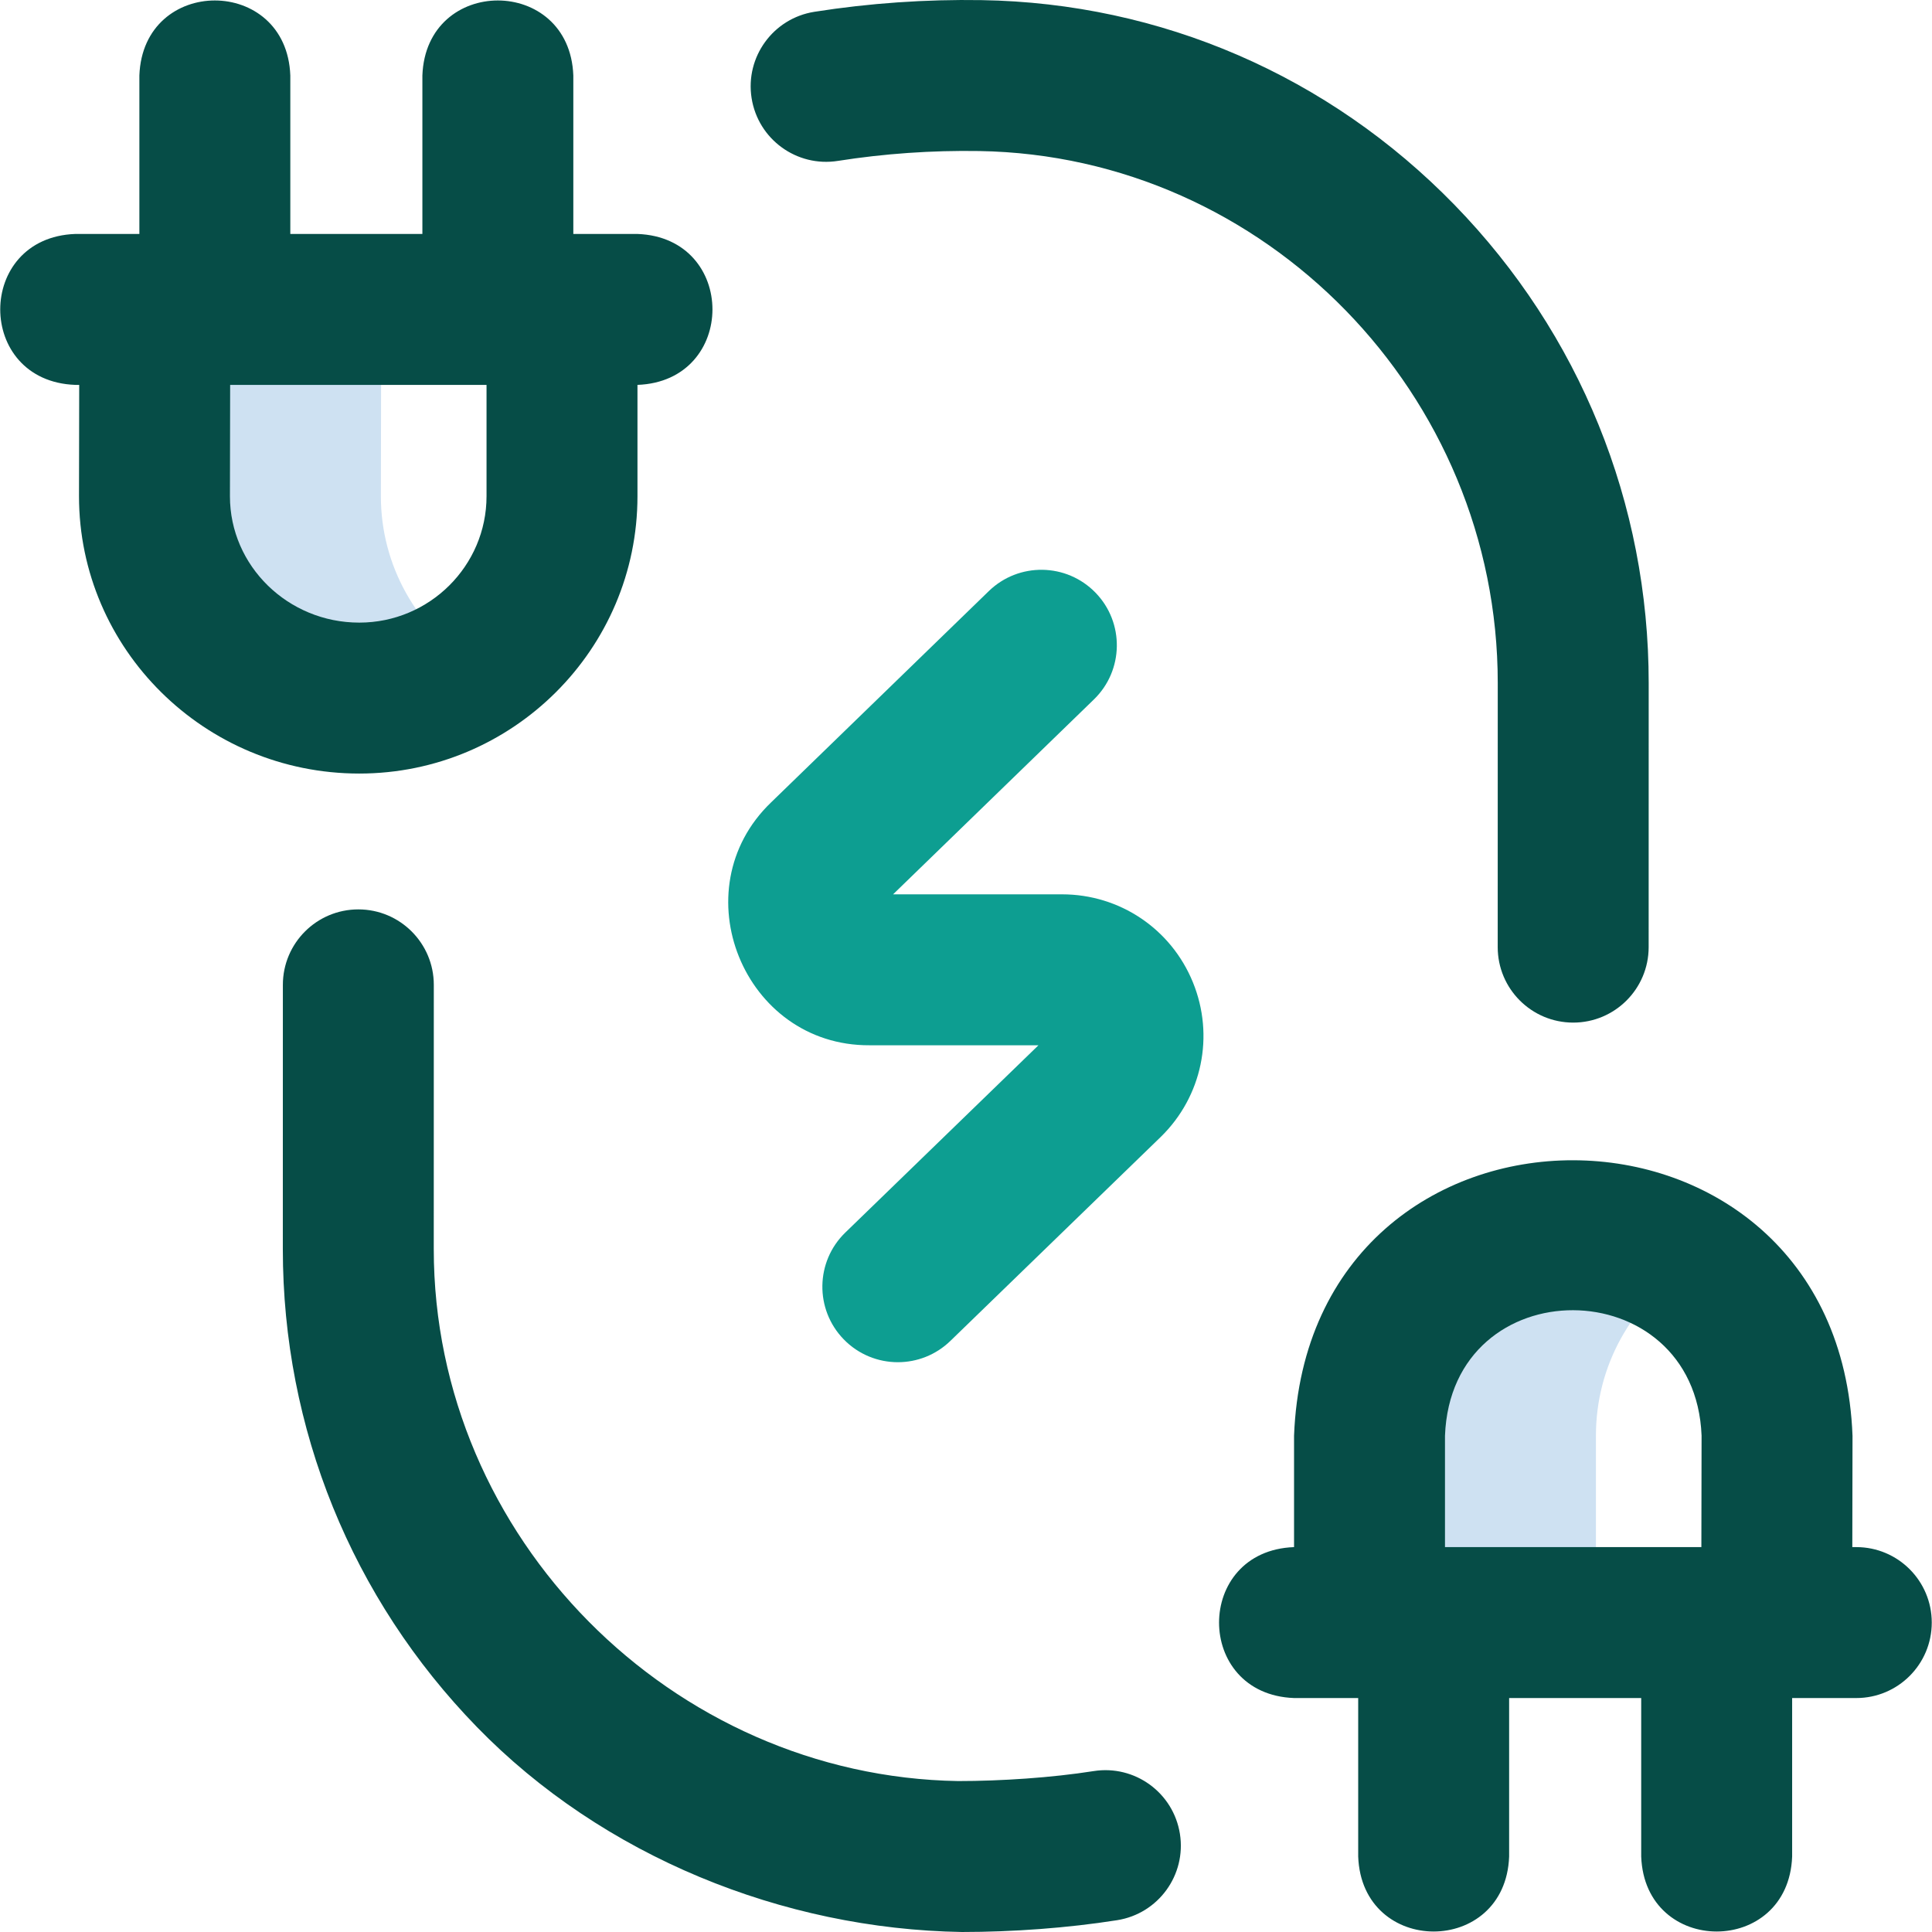 <svg width="512" height="512" viewBox="0 0 512 512" fill="none" xmlns="http://www.w3.org/2000/svg">
<path d="M125.123 175.973C116.572 181.676 106.283 184.999 95.209 184.999C65.536 184.999 40.937 161.167 40.937 131.494L41.026 84.135H101.026L100.937 131.494C100.936 150.093 110.603 166.394 125.123 175.973V175.973ZM446.749 336.024C438.103 330.32 427.738 326.998 416.664 326.998C386.991 326.998 362.937 350.83 362.937 380.503V427.862H422.937V380.503C422.936 361.904 432.388 345.603 446.749 336.024V336.024Z" fill="#CEE1F2"/>
<path d="M237.938 360.999C232.716 360.999 227.5 358.967 223.578 354.922C215.889 346.992 216.084 334.33 224.014 326.641L275.202 277.007H230.429C197.036 277.178 180.276 235.756 204.348 212.642L262.045 156.647C269.972 148.956 282.633 149.145 290.326 157.071C298.019 164.998 297.829 177.659 289.903 185.352L236.677 237.007H281.454C296.749 237.007 310.364 246.162 316.138 260.331C321.915 274.508 318.576 290.581 307.629 301.279L251.859 355.357C247.974 359.124 242.953 360.999 237.938 360.999V360.999Z" fill="#0D9E91"/>
<path d="M199.18 25.994C197.461 15.083 204.914 4.845 215.825 3.126C230.377 0.834 245.351 -0.203 260.136 0.033C307.655 0.799 352.169 20.079 385.484 54.32C418.661 88.421 436.929 133.412 436.921 181.007L436.91 251.002C436.908 262.047 427.954 270.999 416.91 270.999H416.907C405.862 270.997 396.908 262.041 396.91 250.996L396.921 181.001C396.933 104.49 335.285 41.25 259.496 40.027C246.972 39.823 234.332 40.704 222.048 42.639C211.132 44.361 200.898 36.904 199.18 25.994V25.994ZM95.209 204.999C54.255 204.999 20.936 172.025 20.936 131.494L20.991 101.999H19.936C-6.572 101.016 -6.552 62.973 19.936 61.999H36.936V19.999C37.919 -6.509 75.962 -6.489 76.936 19.999V61.999H111.936V19.999C112.919 -6.509 150.962 -6.489 151.936 19.999V61.999H168.936C195.444 62.982 195.424 101.025 168.936 101.999V131.494C168.936 172.025 135.862 204.999 95.209 204.999ZM95.208 164.999C113.806 164.999 128.936 149.969 128.936 131.494V101.999H60.991L60.936 131.531C60.936 149.968 76.311 164.999 95.208 164.999V164.999ZM289.825 469.358C278.7 471.11 265.299 471.999 253.936 471.999C178.147 470.776 114.939 407.508 114.952 330.997L114.963 261.002C114.965 249.957 106.012 241.001 94.966 240.999H94.963C83.919 240.999 74.965 249.951 74.963 260.996L74.952 330.991C74.944 378.586 93.212 423.577 126.389 457.678C159.704 491.919 207.418 511.234 254.936 511.999C268.375 511.999 282.871 510.947 296.047 508.872C306.958 507.153 314.411 496.915 312.692 486.004C310.974 475.092 300.741 467.638 289.825 469.358V469.358ZM511.936 429.999C511.936 441.045 502.982 449.999 491.936 449.999H474.936V491.999C473.953 518.507 435.91 518.487 434.936 491.999V449.999H399.936V491.999C398.953 518.507 360.91 518.487 359.936 491.999V449.999H342.936C316.428 449.016 316.448 410.973 342.936 409.999V380.504C346.649 282.83 487.237 283.448 490.936 380.504L490.881 409.999H491.936C502.982 409.999 511.936 418.953 511.936 429.999ZM450.936 380.466C449.203 336.383 384.611 335.879 382.936 380.503V409.998H450.881L450.936 380.466Z" fill="#064D47"/>
</svg>
